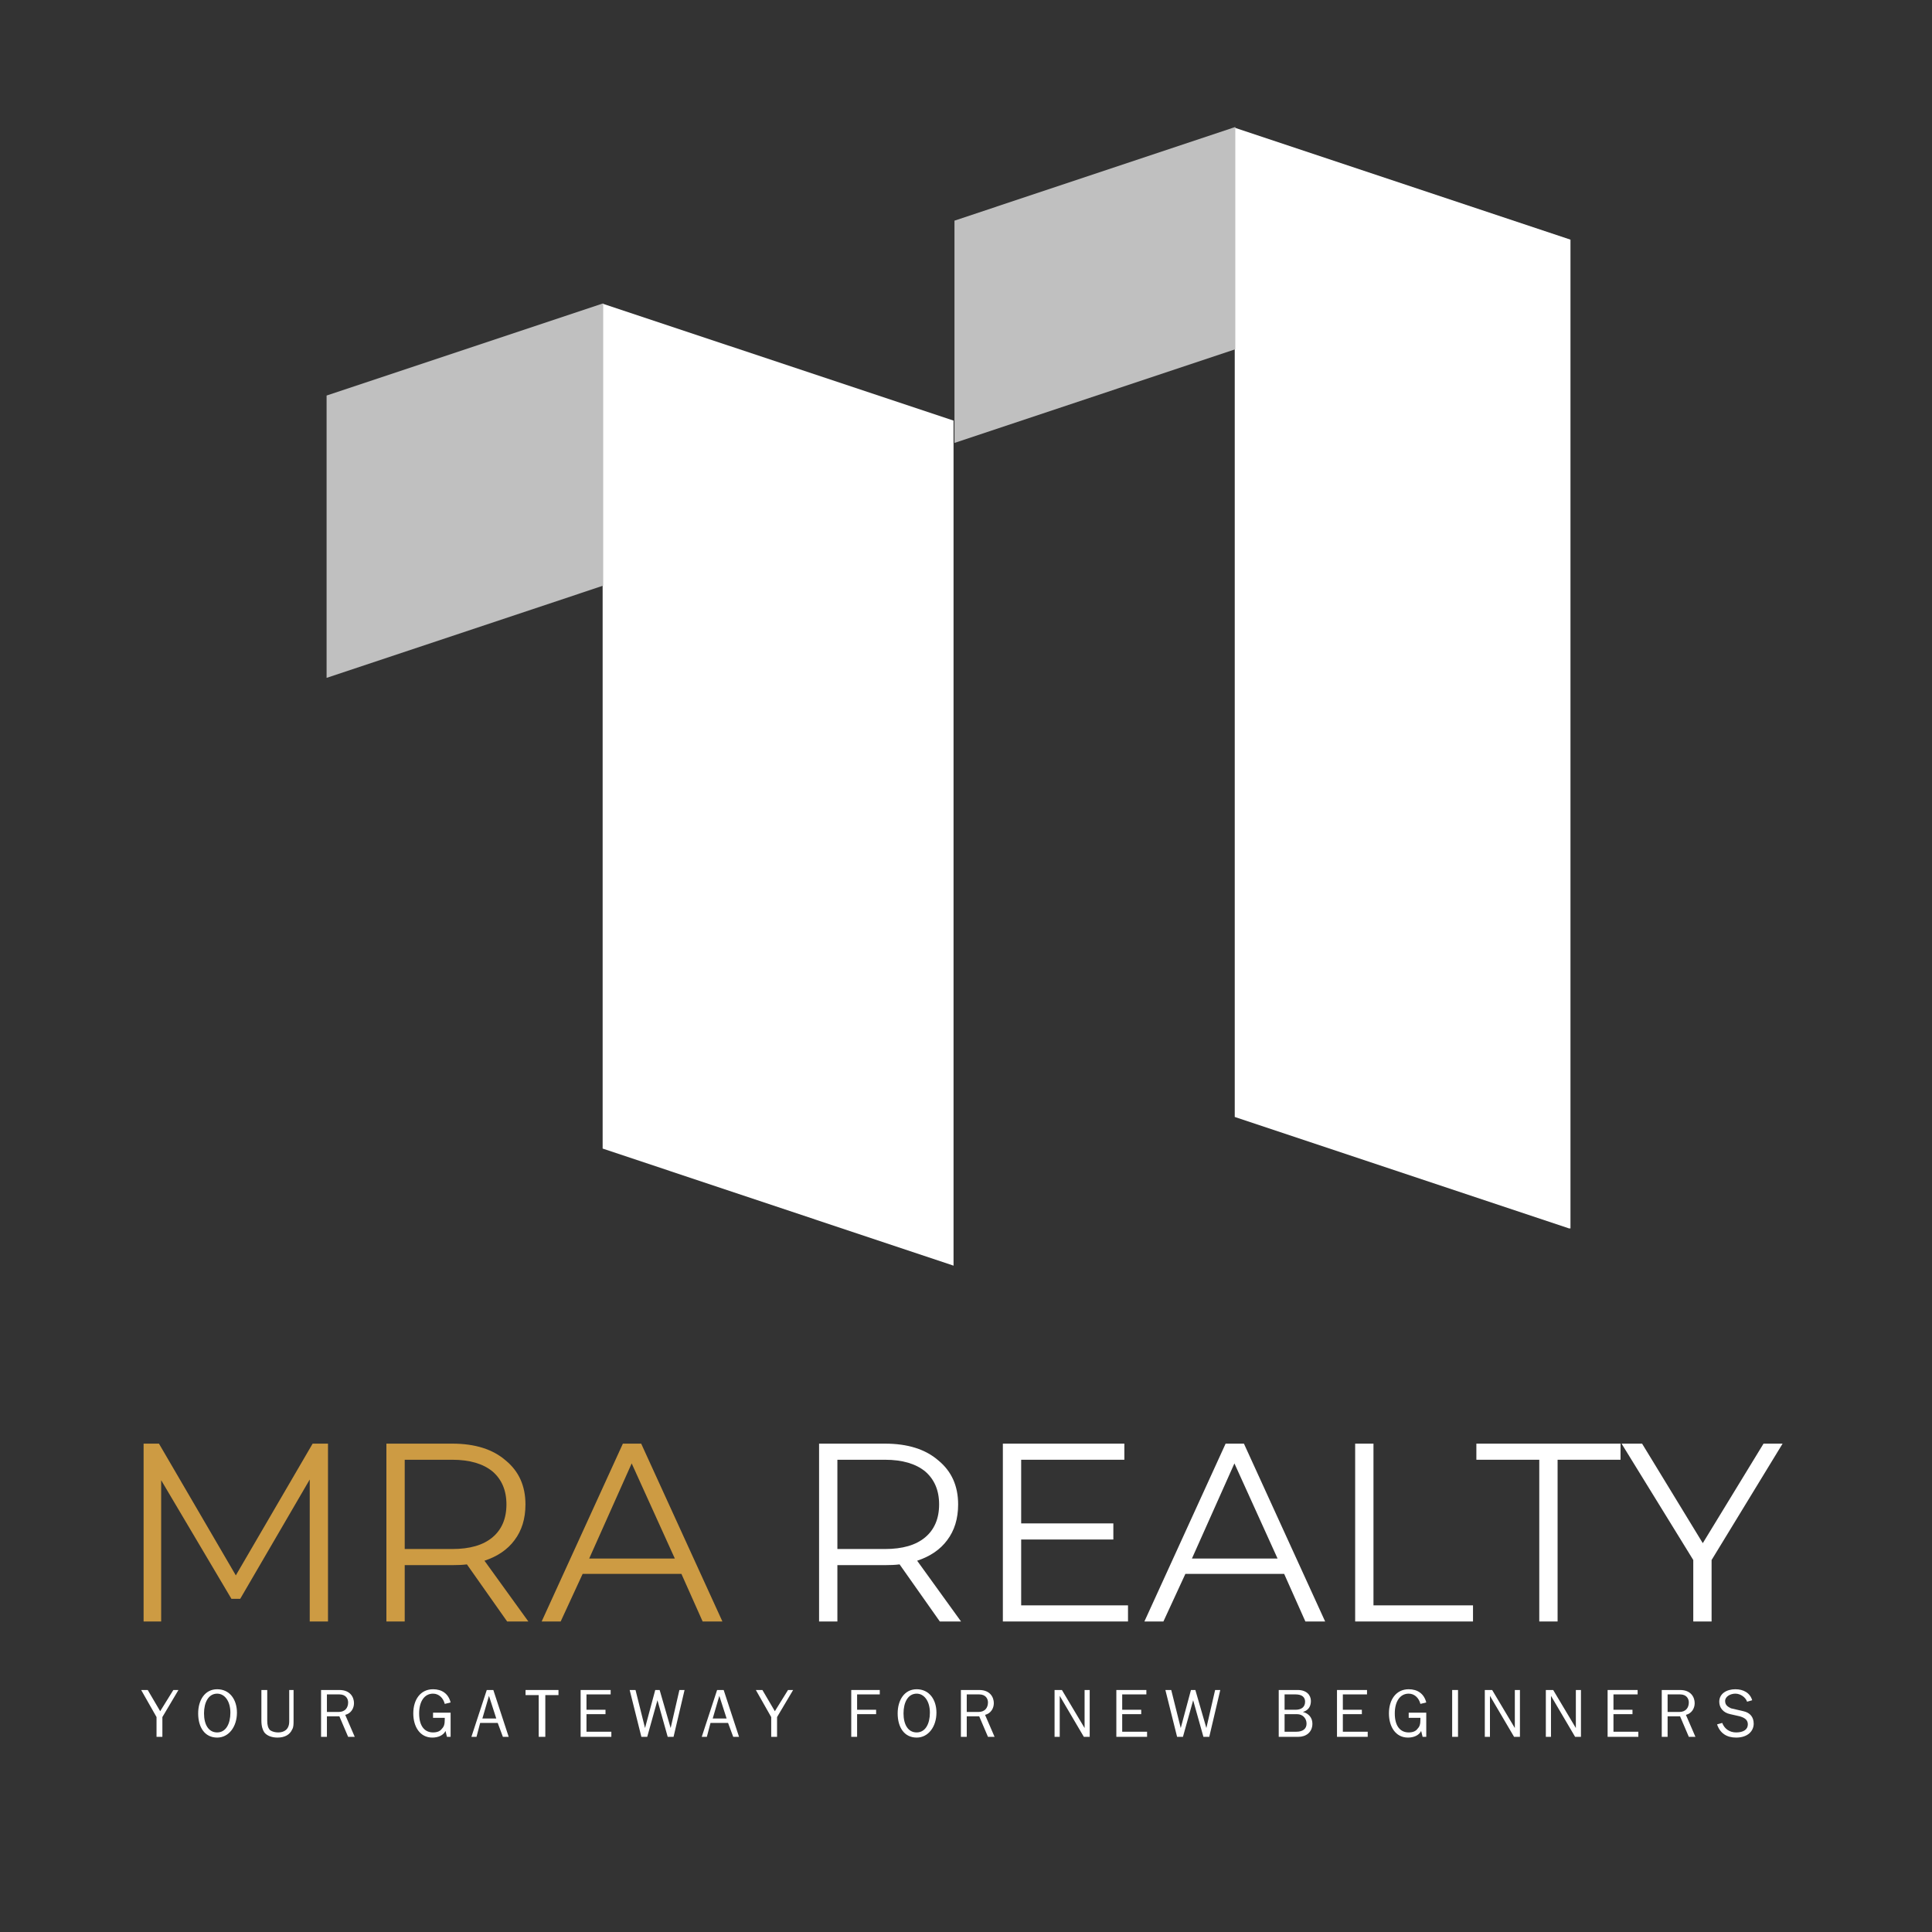 <svg xmlns="http://www.w3.org/2000/svg" xmlns:xlink="http://www.w3.org/1999/xlink" width="55" zoomAndPan="magnify" viewBox="0 0 41.25 41.25" height="55" preserveAspectRatio="xMidYMid meet" version="1.0"><rect x="0" y="0" width="41.25" height="41.25" fill="#333333" stroke="none"/><defs><g/><clipPath id="ad24b541f7"><path d="M 26.363 2.727 L 33.531 2.727 L 33.531 26.254 L 26.363 26.254 Z M 26.363 2.727 " clip-rule="nonzero"/></clipPath><clipPath id="55ff82a7c7"><path d="M 33.531 5.117 L 33.531 26.238 L 26.363 23.848 L 26.363 2.727 Z M 33.531 5.117 " clip-rule="nonzero"/></clipPath><clipPath id="f4b869fa1d"><path d="M 20.379 2.711 L 26.375 2.711 L 26.375 9.457 L 20.379 9.457 Z M 20.379 2.711 " clip-rule="nonzero"/></clipPath><clipPath id="8052a27e14"><path d="M 20.379 4.711 L 20.379 9.457 L 26.375 7.457 L 26.375 2.711 Z M 20.379 4.711 " clip-rule="nonzero"/></clipPath><clipPath id="e82db2ed4d"><path d="M 12.867 6.484 L 20.359 6.484 L 20.359 27.035 L 12.867 27.035 Z M 12.867 6.484 " clip-rule="nonzero"/></clipPath><clipPath id="13bb1537ae"><path d="M 20.359 8.98 L 20.359 27.023 L 12.867 24.523 L 12.867 6.484 Z M 20.359 8.98 " clip-rule="nonzero"/></clipPath><clipPath id="08466f0275"><path d="M 6.973 6.469 L 12.879 6.469 L 12.879 14.473 L 6.973 14.473 Z M 6.973 6.469 " clip-rule="nonzero"/></clipPath><clipPath id="d08e0aa070"><path d="M 6.973 8.445 L 6.973 14.473 L 12.879 12.504 L 12.879 6.477 Z M 6.973 8.445 " clip-rule="nonzero"/></clipPath></defs><g clip-path="url(#ad24b541f7)"><g clip-path="url(#55ff82a7c7)"><path fill="#ffffff" d="M 33.531 2.727 L 33.531 26.227 L 26.363 26.227 L 26.363 2.727 Z M 33.531 2.727 " fill-opacity="1" fill-rule="nonzero"/></g></g><g clip-path="url(#f4b869fa1d)"><g clip-path="url(#8052a27e14)"><path fill="#c0c0c0" d="M 20.379 9.457 L 20.379 2.711 L 26.375 2.711 L 26.375 9.457 Z M 20.379 9.457 " fill-opacity="1" fill-rule="nonzero"/></g></g><g clip-path="url(#e82db2ed4d)"><g clip-path="url(#13bb1537ae)"><path fill="#ffffff" d="M 20.359 6.484 L 20.359 27.035 L 12.867 27.035 L 12.867 6.484 Z M 20.359 6.484 " fill-opacity="1" fill-rule="nonzero"/></g></g><g clip-path="url(#08466f0275)"><g clip-path="url(#d08e0aa070)"><path fill="#c0c0c0" d="M 6.973 14.473 L 6.973 6.469 L 12.879 6.469 L 12.879 14.473 Z M 6.973 14.473 " fill-opacity="1" fill-rule="nonzero"/></g></g><g fill="#cd9b43" fill-opacity="1"><g transform="translate(2.441, 34.62)"><g><path d="M 4.562 -3.797 L 4.562 0 L 4.172 0 L 4.172 -3.031 L 2.688 -0.484 L 2.5 -0.484 L 1 -3.016 L 1 0 L 0.625 0 L 0.625 -3.797 L 0.953 -3.797 L 2.594 -0.984 L 4.234 -3.797 Z M 4.562 -3.797 "/></g></g></g><g fill="#cd9b43" fill-opacity="1"><g transform="translate(7.625, 34.62)"><g><path d="M 3.203 0 L 2.344 -1.219 C 2.25 -1.207 2.145 -1.203 2.031 -1.203 L 1.016 -1.203 L 1.016 0 L 0.625 0 L 0.625 -3.797 L 2.031 -3.797 C 2.52 -3.797 2.898 -3.676 3.172 -3.438 C 3.453 -3.207 3.594 -2.895 3.594 -2.5 C 3.594 -2.195 3.516 -1.941 3.359 -1.734 C 3.211 -1.535 3 -1.391 2.719 -1.297 L 3.656 0 Z M 2.031 -1.547 C 2.406 -1.547 2.691 -1.629 2.891 -1.797 C 3.086 -1.961 3.188 -2.195 3.188 -2.5 C 3.188 -2.801 3.086 -3.035 2.891 -3.203 C 2.691 -3.367 2.406 -3.453 2.031 -3.453 L 1.016 -3.453 L 1.016 -1.547 Z M 2.031 -1.547 "/></g></g></g><g fill="#cd9b43" fill-opacity="1"><g transform="translate(11.549, 34.62)"><g><path d="M 3 -1.016 L 0.891 -1.016 L 0.422 0 L 0.016 0 L 1.75 -3.797 L 2.141 -3.797 L 3.875 0 L 3.453 0 Z M 2.859 -1.344 L 1.938 -3.375 L 1.031 -1.344 Z M 2.859 -1.344 "/></g></g></g><g fill="#cd9b43" fill-opacity="1"><g transform="translate(15.44, 34.62)"><g/></g></g><g fill="#ffffff" fill-opacity="1"><g transform="translate(16.863, 34.62)"><g><path d="M 3.203 0 L 2.344 -1.219 C 2.25 -1.207 2.145 -1.203 2.031 -1.203 L 1.016 -1.203 L 1.016 0 L 0.625 0 L 0.625 -3.797 L 2.031 -3.797 C 2.52 -3.797 2.898 -3.676 3.172 -3.438 C 3.453 -3.207 3.594 -2.895 3.594 -2.5 C 3.594 -2.195 3.516 -1.941 3.359 -1.734 C 3.211 -1.535 3 -1.391 2.719 -1.297 L 3.656 0 Z M 2.031 -1.547 C 2.406 -1.547 2.691 -1.629 2.891 -1.797 C 3.086 -1.961 3.188 -2.195 3.188 -2.5 C 3.188 -2.801 3.086 -3.035 2.891 -3.203 C 2.691 -3.367 2.406 -3.453 2.031 -3.453 L 1.016 -3.453 L 1.016 -1.547 Z M 2.031 -1.547 "/></g></g></g><g fill="#ffffff" fill-opacity="1"><g transform="translate(20.787, 34.62)"><g><path d="M 3.297 -0.344 L 3.297 0 L 0.625 0 L 0.625 -3.797 L 3.219 -3.797 L 3.219 -3.453 L 1.016 -3.453 L 1.016 -2.094 L 2.984 -2.094 L 2.984 -1.75 L 1.016 -1.75 L 1.016 -0.344 Z M 3.297 -0.344 "/></g></g></g><g fill="#ffffff" fill-opacity="1"><g transform="translate(24.418, 34.62)"><g><path d="M 3 -1.016 L 0.891 -1.016 L 0.422 0 L 0.016 0 L 1.75 -3.797 L 2.141 -3.797 L 3.875 0 L 3.453 0 Z M 2.859 -1.344 L 1.938 -3.375 L 1.031 -1.344 Z M 2.859 -1.344 "/></g></g></g><g fill="#ffffff" fill-opacity="1"><g transform="translate(28.309, 34.62)"><g><path d="M 0.625 -3.797 L 1.016 -3.797 L 1.016 -0.344 L 3.141 -0.344 L 3.141 0 L 0.625 0 Z M 0.625 -3.797 "/></g></g></g><g fill="#ffffff" fill-opacity="1"><g transform="translate(31.506, 34.62)"><g><path d="M 1.359 -3.453 L 0.016 -3.453 L 0.016 -3.797 L 3.094 -3.797 L 3.094 -3.453 L 1.75 -3.453 L 1.75 0 L 1.359 0 Z M 1.359 -3.453 "/></g></g></g><g fill="#ffffff" fill-opacity="1"><g transform="translate(34.622, 34.62)"><g><path d="M 1.922 -1.312 L 1.922 0 L 1.531 0 L 1.531 -1.312 L 0 -3.797 L 0.438 -3.797 L 1.734 -1.672 L 3.031 -3.797 L 3.438 -3.797 Z M 1.922 -1.312 "/></g></g></g><g fill="#ffffff" fill-opacity="1"><g transform="translate(2.998, 37.083)"><g><path d="M 0.016 -1 L 0.344 -0.422 L 0.344 0 L 0.469 0 L 0.469 -0.422 L 0.812 -1 L 0.703 -1 L 0.422 -0.547 L 0.156 -1 Z M 0.016 -1 "/></g></g></g><g fill="#ffffff" fill-opacity="1"><g transform="translate(4.153, 37.083)"><g><path d="M 0.484 -1.016 C 0.219 -1.016 0.078 -0.781 0.078 -0.5 C 0.078 -0.203 0.219 0.016 0.484 0.016 C 0.734 0.016 0.906 -0.219 0.906 -0.516 C 0.906 -0.797 0.75 -1.016 0.484 -1.016 Z M 0.203 -0.5 C 0.203 -0.734 0.297 -0.922 0.484 -0.922 C 0.641 -0.922 0.766 -0.766 0.766 -0.516 C 0.766 -0.281 0.672 -0.094 0.484 -0.094 C 0.297 -0.094 0.203 -0.266 0.203 -0.5 Z M 0.203 -0.5 "/></g></g></g><g fill="#ffffff" fill-opacity="1"><g transform="translate(5.456, 37.083)"><g><path d="M 0.125 -1 L 0.125 -0.344 C 0.125 -0.219 0.156 -0.141 0.188 -0.094 C 0.25 -0.016 0.359 0.016 0.469 0.016 C 0.625 0.016 0.734 -0.047 0.781 -0.156 C 0.812 -0.203 0.812 -0.266 0.812 -0.359 L 0.812 -1 L 0.719 -1 L 0.719 -0.328 C 0.719 -0.156 0.609 -0.094 0.484 -0.094 C 0.422 -0.094 0.359 -0.109 0.312 -0.141 C 0.266 -0.188 0.25 -0.25 0.25 -0.344 L 0.25 -1 Z M 0.125 -1 "/></g></g></g><g fill="#ffffff" fill-opacity="1"><g transform="translate(6.73, 37.083)"><g><path d="M 0.125 -1 L 0.125 0 L 0.25 0 L 0.25 -0.438 L 0.516 -0.438 L 0.703 0 L 0.844 0 L 0.641 -0.469 C 0.766 -0.5 0.828 -0.609 0.828 -0.719 C 0.828 -0.844 0.75 -1 0.516 -1 Z M 0.25 -0.531 L 0.25 -0.906 L 0.516 -0.906 C 0.656 -0.906 0.703 -0.812 0.703 -0.734 C 0.703 -0.625 0.641 -0.531 0.5 -0.531 Z M 0.25 -0.531 "/></g></g></g><g fill="#ffffff" fill-opacity="1"><g transform="translate(7.974, 37.083)"><g/></g></g><g fill="#ffffff" fill-opacity="1"><g transform="translate(8.746, 37.083)"><g><path d="M 0.5 -1.016 C 0.234 -1.016 0.078 -0.797 0.078 -0.5 C 0.078 -0.219 0.219 0.016 0.484 0.016 C 0.609 0.016 0.719 -0.031 0.766 -0.125 L 0.797 0 L 0.875 0 L 0.875 -0.516 L 0.5 -0.516 L 0.5 -0.406 L 0.75 -0.406 L 0.75 -0.375 C 0.75 -0.266 0.734 -0.219 0.688 -0.172 C 0.656 -0.125 0.594 -0.094 0.5 -0.094 C 0.328 -0.094 0.203 -0.219 0.203 -0.5 C 0.203 -0.75 0.312 -0.922 0.5 -0.922 C 0.625 -0.922 0.719 -0.828 0.75 -0.703 L 0.875 -0.734 C 0.828 -0.922 0.688 -1.016 0.5 -1.016 Z M 0.5 -1.016 "/></g></g></g><g fill="#ffffff" fill-opacity="1"><g transform="translate(10.049, 37.083)"><g><path d="M 0.344 -1 L 0.016 0 L 0.125 0 L 0.203 -0.297 L 0.578 -0.297 L 0.688 0 L 0.812 0 L 0.484 -1 Z M 0.547 -0.391 L 0.25 -0.391 L 0.391 -0.875 Z M 0.547 -0.391 "/></g></g></g><g fill="#ffffff" fill-opacity="1"><g transform="translate(11.205, 37.083)"><g><path d="M 0.016 -1 L 0.016 -0.891 L 0.297 -0.891 L 0.297 0 L 0.438 0 L 0.438 -0.891 L 0.719 -0.891 L 0.719 -1 Z M 0.016 -1 "/></g></g></g><g fill="#ffffff" fill-opacity="1"><g transform="translate(12.272, 37.083)"><g><path d="M 0.125 -1 L 0.125 0 L 0.781 0 L 0.781 -0.109 L 0.25 -0.109 L 0.25 -0.484 L 0.656 -0.484 L 0.656 -0.578 L 0.25 -0.578 L 0.25 -0.906 L 0.766 -0.906 L 0.766 -1 Z M 0.125 -1 "/></g></g></g><g fill="#ffffff" fill-opacity="1"><g transform="translate(13.428, 37.083)"><g><path d="M 0.016 -1 L 0.266 0 L 0.391 0 L 0.609 -0.781 L 0.828 0 L 0.953 0 L 1.188 -1 L 1.078 -1 L 0.891 -0.188 L 0.656 -1 L 0.562 -1 L 0.344 -0.188 L 0.141 -1 Z M 0.016 -1 "/></g></g></g><g fill="#ffffff" fill-opacity="1"><g transform="translate(14.967, 37.083)"><g><path d="M 0.344 -1 L 0.016 0 L 0.125 0 L 0.203 -0.297 L 0.578 -0.297 L 0.688 0 L 0.812 0 L 0.484 -1 Z M 0.547 -0.391 L 0.25 -0.391 L 0.391 -0.875 Z M 0.547 -0.391 "/></g></g></g><g fill="#ffffff" fill-opacity="1"><g transform="translate(16.122, 37.083)"><g><path d="M 0.016 -1 L 0.344 -0.422 L 0.344 0 L 0.469 0 L 0.469 -0.422 L 0.812 -1 L 0.703 -1 L 0.422 -0.547 L 0.156 -1 Z M 0.016 -1 "/></g></g></g><g fill="#ffffff" fill-opacity="1"><g transform="translate(17.278, 37.083)"><g/></g></g><g fill="#ffffff" fill-opacity="1"><g transform="translate(18.05, 37.083)"><g><path d="M 0.125 -1 L 0.125 0 L 0.25 0 L 0.25 -0.484 L 0.656 -0.484 L 0.656 -0.578 L 0.25 -0.578 L 0.25 -0.906 L 0.734 -0.906 L 0.734 -1 Z M 0.125 -1 "/></g></g></g><g fill="#ffffff" fill-opacity="1"><g transform="translate(19.088, 37.083)"><g><path d="M 0.484 -1.016 C 0.219 -1.016 0.078 -0.781 0.078 -0.5 C 0.078 -0.203 0.219 0.016 0.484 0.016 C 0.734 0.016 0.906 -0.219 0.906 -0.516 C 0.906 -0.797 0.75 -1.016 0.484 -1.016 Z M 0.203 -0.5 C 0.203 -0.734 0.297 -0.922 0.484 -0.922 C 0.641 -0.922 0.766 -0.766 0.766 -0.516 C 0.766 -0.281 0.672 -0.094 0.484 -0.094 C 0.297 -0.094 0.203 -0.266 0.203 -0.5 Z M 0.203 -0.5 "/></g></g></g><g fill="#ffffff" fill-opacity="1"><g transform="translate(20.391, 37.083)"><g><path d="M 0.125 -1 L 0.125 0 L 0.25 0 L 0.25 -0.438 L 0.516 -0.438 L 0.703 0 L 0.844 0 L 0.641 -0.469 C 0.766 -0.5 0.828 -0.609 0.828 -0.719 C 0.828 -0.844 0.75 -1 0.516 -1 Z M 0.25 -0.531 L 0.25 -0.906 L 0.516 -0.906 C 0.656 -0.906 0.703 -0.812 0.703 -0.734 C 0.703 -0.625 0.641 -0.531 0.5 -0.531 Z M 0.25 -0.531 "/></g></g></g><g fill="#ffffff" fill-opacity="1"><g transform="translate(21.635, 37.083)"><g/></g></g><g fill="#ffffff" fill-opacity="1"><g transform="translate(22.407, 37.083)"><g><path d="M 0.109 -1 L 0.109 0 L 0.219 0 L 0.219 -0.875 L 0.734 0 L 0.859 0 L 0.859 -1 L 0.75 -1 L 0.75 -0.188 L 0.266 -1 Z M 0.109 -1 "/></g></g></g><g fill="#ffffff" fill-opacity="1"><g transform="translate(23.71, 37.083)"><g><path d="M 0.125 -1 L 0.125 0 L 0.781 0 L 0.781 -0.109 L 0.25 -0.109 L 0.25 -0.484 L 0.656 -0.484 L 0.656 -0.578 L 0.25 -0.578 L 0.25 -0.906 L 0.766 -0.906 L 0.766 -1 Z M 0.125 -1 "/></g></g></g><g fill="#ffffff" fill-opacity="1"><g transform="translate(24.866, 37.083)"><g><path d="M 0.016 -1 L 0.266 0 L 0.391 0 L 0.609 -0.781 L 0.828 0 L 0.953 0 L 1.188 -1 L 1.078 -1 L 0.891 -0.188 L 0.656 -1 L 0.562 -1 L 0.344 -0.188 L 0.141 -1 Z M 0.016 -1 "/></g></g></g><g fill="#ffffff" fill-opacity="1"><g transform="translate(26.405, 37.083)"><g/></g></g><g fill="#ffffff" fill-opacity="1"><g transform="translate(27.177, 37.083)"><g><path d="M 0.125 -1 L 0.125 0 L 0.547 0 C 0.703 0 0.844 -0.094 0.844 -0.281 C 0.844 -0.406 0.766 -0.5 0.641 -0.531 C 0.75 -0.562 0.812 -0.641 0.812 -0.766 C 0.812 -0.891 0.719 -1 0.531 -1 Z M 0.25 -0.578 L 0.25 -0.906 L 0.484 -0.906 C 0.625 -0.906 0.688 -0.844 0.688 -0.75 C 0.688 -0.625 0.594 -0.578 0.484 -0.578 Z M 0.25 -0.109 L 0.25 -0.484 L 0.516 -0.484 C 0.641 -0.484 0.719 -0.391 0.719 -0.281 C 0.719 -0.172 0.641 -0.109 0.5 -0.109 Z M 0.25 -0.109 "/></g></g></g><g fill="#ffffff" fill-opacity="1"><g transform="translate(28.421, 37.083)"><g><path d="M 0.125 -1 L 0.125 0 L 0.781 0 L 0.781 -0.109 L 0.25 -0.109 L 0.25 -0.484 L 0.656 -0.484 L 0.656 -0.578 L 0.25 -0.578 L 0.25 -0.906 L 0.766 -0.906 L 0.766 -1 Z M 0.125 -1 "/></g></g></g><g fill="#ffffff" fill-opacity="1"><g transform="translate(29.577, 37.083)"><g><path d="M 0.5 -1.016 C 0.234 -1.016 0.078 -0.797 0.078 -0.5 C 0.078 -0.219 0.219 0.016 0.484 0.016 C 0.609 0.016 0.719 -0.031 0.766 -0.125 L 0.797 0 L 0.875 0 L 0.875 -0.516 L 0.5 -0.516 L 0.5 -0.406 L 0.75 -0.406 L 0.75 -0.375 C 0.75 -0.266 0.734 -0.219 0.688 -0.172 C 0.656 -0.125 0.594 -0.094 0.5 -0.094 C 0.328 -0.094 0.203 -0.219 0.203 -0.5 C 0.203 -0.75 0.312 -0.922 0.5 -0.922 C 0.625 -0.922 0.719 -0.828 0.75 -0.703 L 0.875 -0.734 C 0.828 -0.922 0.688 -1.016 0.5 -1.016 Z M 0.5 -1.016 "/></g></g></g><g fill="#ffffff" fill-opacity="1"><g transform="translate(30.88, 37.083)"><g><path d="M 0.125 -1 L 0.125 0 L 0.25 0 L 0.25 -1 Z M 0.125 -1 "/></g></g></g><g fill="#ffffff" fill-opacity="1"><g transform="translate(31.593, 37.083)"><g><path d="M 0.109 -1 L 0.109 0 L 0.219 0 L 0.219 -0.875 L 0.734 0 L 0.859 0 L 0.859 -1 L 0.75 -1 L 0.75 -0.188 L 0.266 -1 Z M 0.109 -1 "/></g></g></g><g fill="#ffffff" fill-opacity="1"><g transform="translate(32.896, 37.083)"><g><path d="M 0.109 -1 L 0.109 0 L 0.219 0 L 0.219 -0.875 L 0.734 0 L 0.859 0 L 0.859 -1 L 0.75 -1 L 0.75 -0.188 L 0.266 -1 Z M 0.109 -1 "/></g></g></g><g fill="#ffffff" fill-opacity="1"><g transform="translate(34.199, 37.083)"><g><path d="M 0.125 -1 L 0.125 0 L 0.781 0 L 0.781 -0.109 L 0.25 -0.109 L 0.25 -0.484 L 0.656 -0.484 L 0.656 -0.578 L 0.25 -0.578 L 0.25 -0.906 L 0.766 -0.906 L 0.766 -1 Z M 0.125 -1 "/></g></g></g><g fill="#ffffff" fill-opacity="1"><g transform="translate(35.355, 37.083)"><g><path d="M 0.125 -1 L 0.125 0 L 0.25 0 L 0.25 -0.438 L 0.516 -0.438 L 0.703 0 L 0.844 0 L 0.641 -0.469 C 0.766 -0.5 0.828 -0.609 0.828 -0.719 C 0.828 -0.844 0.75 -1 0.516 -1 Z M 0.25 -0.531 L 0.25 -0.906 L 0.516 -0.906 C 0.656 -0.906 0.703 -0.812 0.703 -0.734 C 0.703 -0.625 0.641 -0.531 0.5 -0.531 Z M 0.25 -0.531 "/></g></g></g><g fill="#ffffff" fill-opacity="1"><g transform="translate(36.599, 37.083)"><g><path d="M 0.453 -1.016 C 0.266 -1.016 0.109 -0.922 0.109 -0.75 C 0.109 -0.625 0.188 -0.516 0.344 -0.484 L 0.547 -0.438 C 0.656 -0.406 0.719 -0.359 0.719 -0.266 C 0.719 -0.156 0.625 -0.094 0.469 -0.094 C 0.328 -0.094 0.219 -0.172 0.172 -0.297 L 0.062 -0.266 C 0.125 -0.078 0.266 0.016 0.469 0.016 C 0.719 0.016 0.844 -0.125 0.844 -0.281 C 0.844 -0.422 0.766 -0.516 0.625 -0.547 L 0.359 -0.609 C 0.297 -0.641 0.234 -0.672 0.234 -0.766 C 0.234 -0.859 0.344 -0.922 0.453 -0.922 C 0.562 -0.922 0.672 -0.844 0.703 -0.75 L 0.812 -0.781 C 0.766 -0.938 0.625 -1.016 0.453 -1.016 Z M 0.453 -1.016 "/></g></g></g></svg>